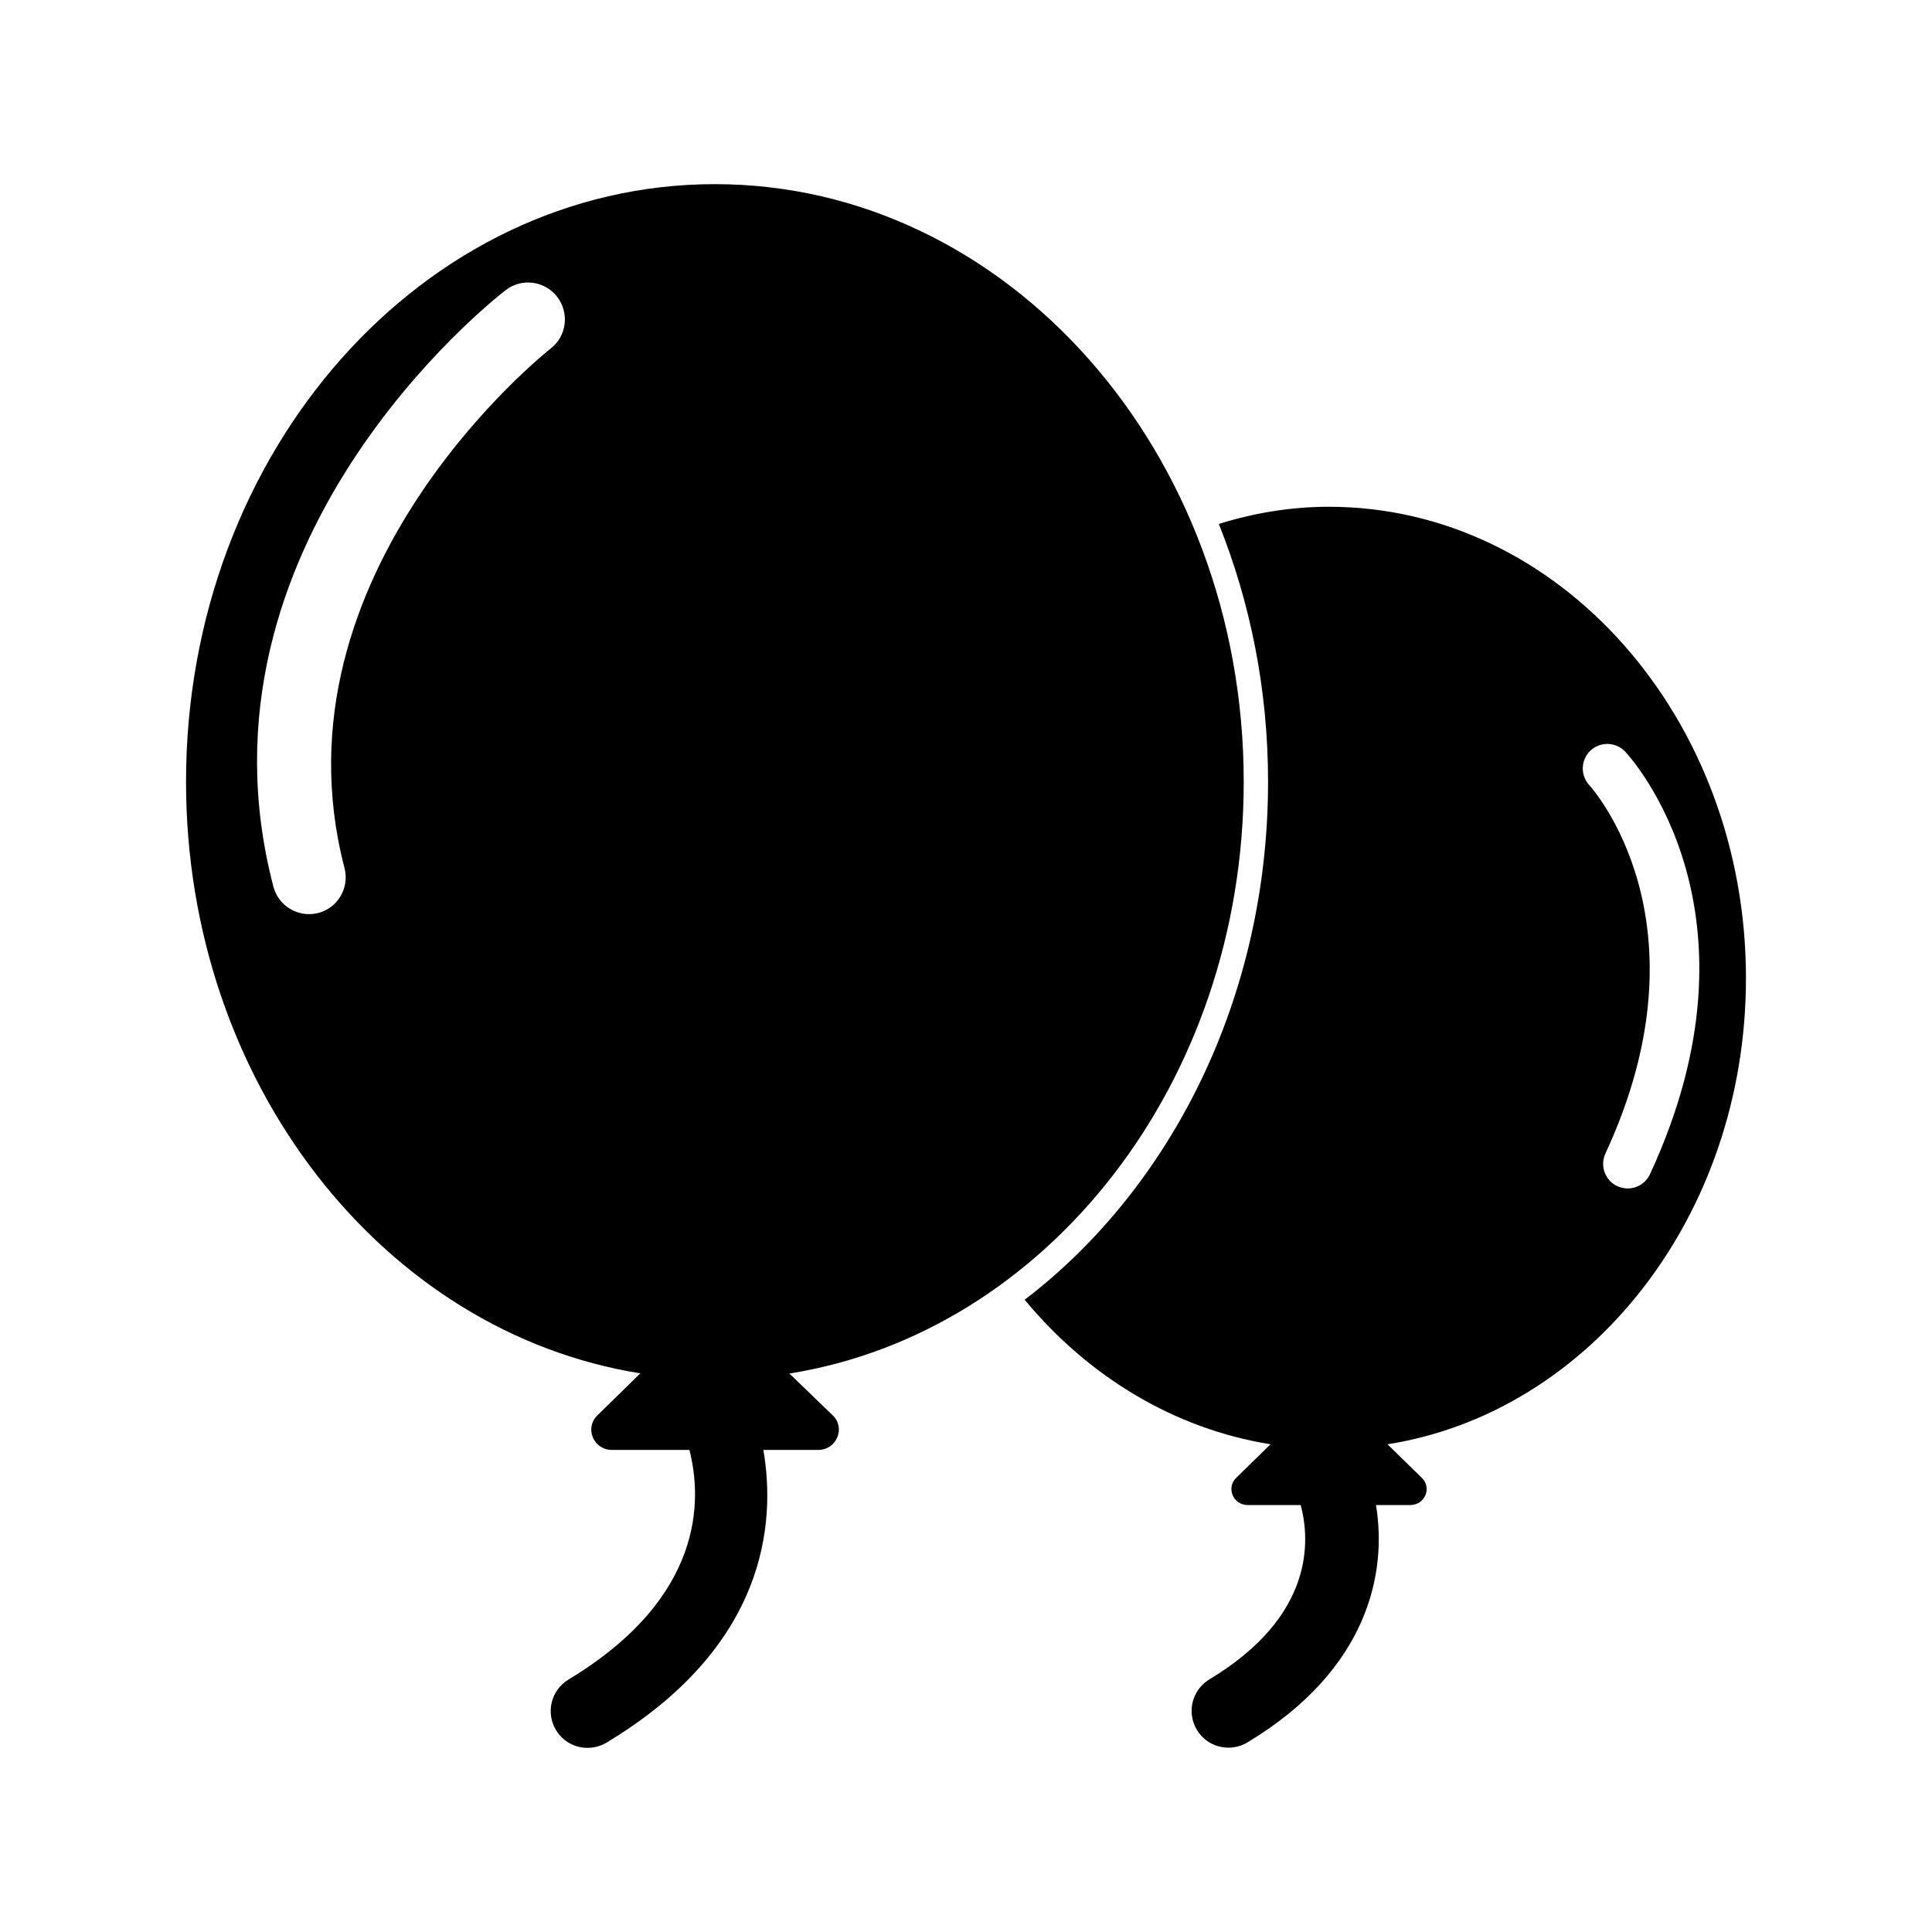 <?xml version="1.0" standalone="no"?><!DOCTYPE svg PUBLIC "-//W3C//DTD SVG 1.1//EN" "http://www.w3.org/Graphics/SVG/1.1/DTD/svg11.dtd"><svg t="1596247277888" class="icon" viewBox="0 0 1024 1024" version="1.1" xmlns="http://www.w3.org/2000/svg" p-id="2236" xmlns:xlink="http://www.w3.org/1999/xlink" width="200" height="200"><defs><style type="text/css"></style></defs><path d="M418.4 728c136.1-21.7 240.8-153.8 240.8-313.6 0-175-125.5-316.8-280.3-316.8S98.6 239.4 98.6 414.3c0 159.8 104.7 291.9 240.8 313.6l-22.8 22.3c-6.9 6.8-2 18.3 7.8 18.3h41c6.7 26.1 8.2 78.1-64.1 121.7-9.2 5.6-12.2 17.5-6.6 26.8 3.7 6.1 10.1 9.4 16.7 9.4 3.4 0 6.9-0.9 10.1-2.8 84.7-51 89.8-116.1 83.1-155.1h29c9.8 0 14.7-11.6 7.8-18.3l-23-22.2zM291.9 184.7c-1.5 1.2-150.2 118.5-109.3 275.4 2.7 10.4-3.5 21.1-13.9 23.8-1.7 0.4-3.3 0.6-4.9 0.6-8.7 0-16.6-5.8-18.9-14.6C97.3 287.8 261 159.2 268 153.8c8.5-6.6 20.7-5 27.3 3.5 6.6 8.6 5.1 20.8-3.4 27.4z" p-id="2237"></path><path d="M925.4 518.5c0-138-99-249.9-221.1-249.9-20.2 0-39.7 3.3-58.3 9.1 16.7 41.7 26.1 87.9 26.1 136.6 0 114.3-51.2 215.1-129 274.6 33.7 40.7 79.2 68.4 130.3 76.6l-18.2 17.8c-5.4 5.3-1.6 14.4 6.1 14.4h28.1c5 18.8 7.3 58.9-48.4 92.4-9.2 5.6-12.2 17.5-6.6 26.8 3.7 6.1 10.1 9.4 16.7 9.4 3.4 0 6.9-0.9 10.1-2.8 63.9-38.5 74.1-89.7 68.1-125.8h18.2c7.7 0 11.6-9.1 6.1-14.4l-18.2-17.8c107.3-16.9 190-120.9 190-247zM843 397.8c5.3-4.9 13.5-4.6 18.4 0.6 3.2 3.4 77.5 85.2 13.1 224-2.2 4.7-6.9 7.5-11.8 7.5-1.8 0-3.7-0.4-5.5-1.2-6.5-3-9.3-10.8-6.3-17.3 57.1-123-7.8-194.5-8.5-195.2-4.9-5.3-4.6-13.5 0.6-18.4z" p-id="2238"></path></svg>